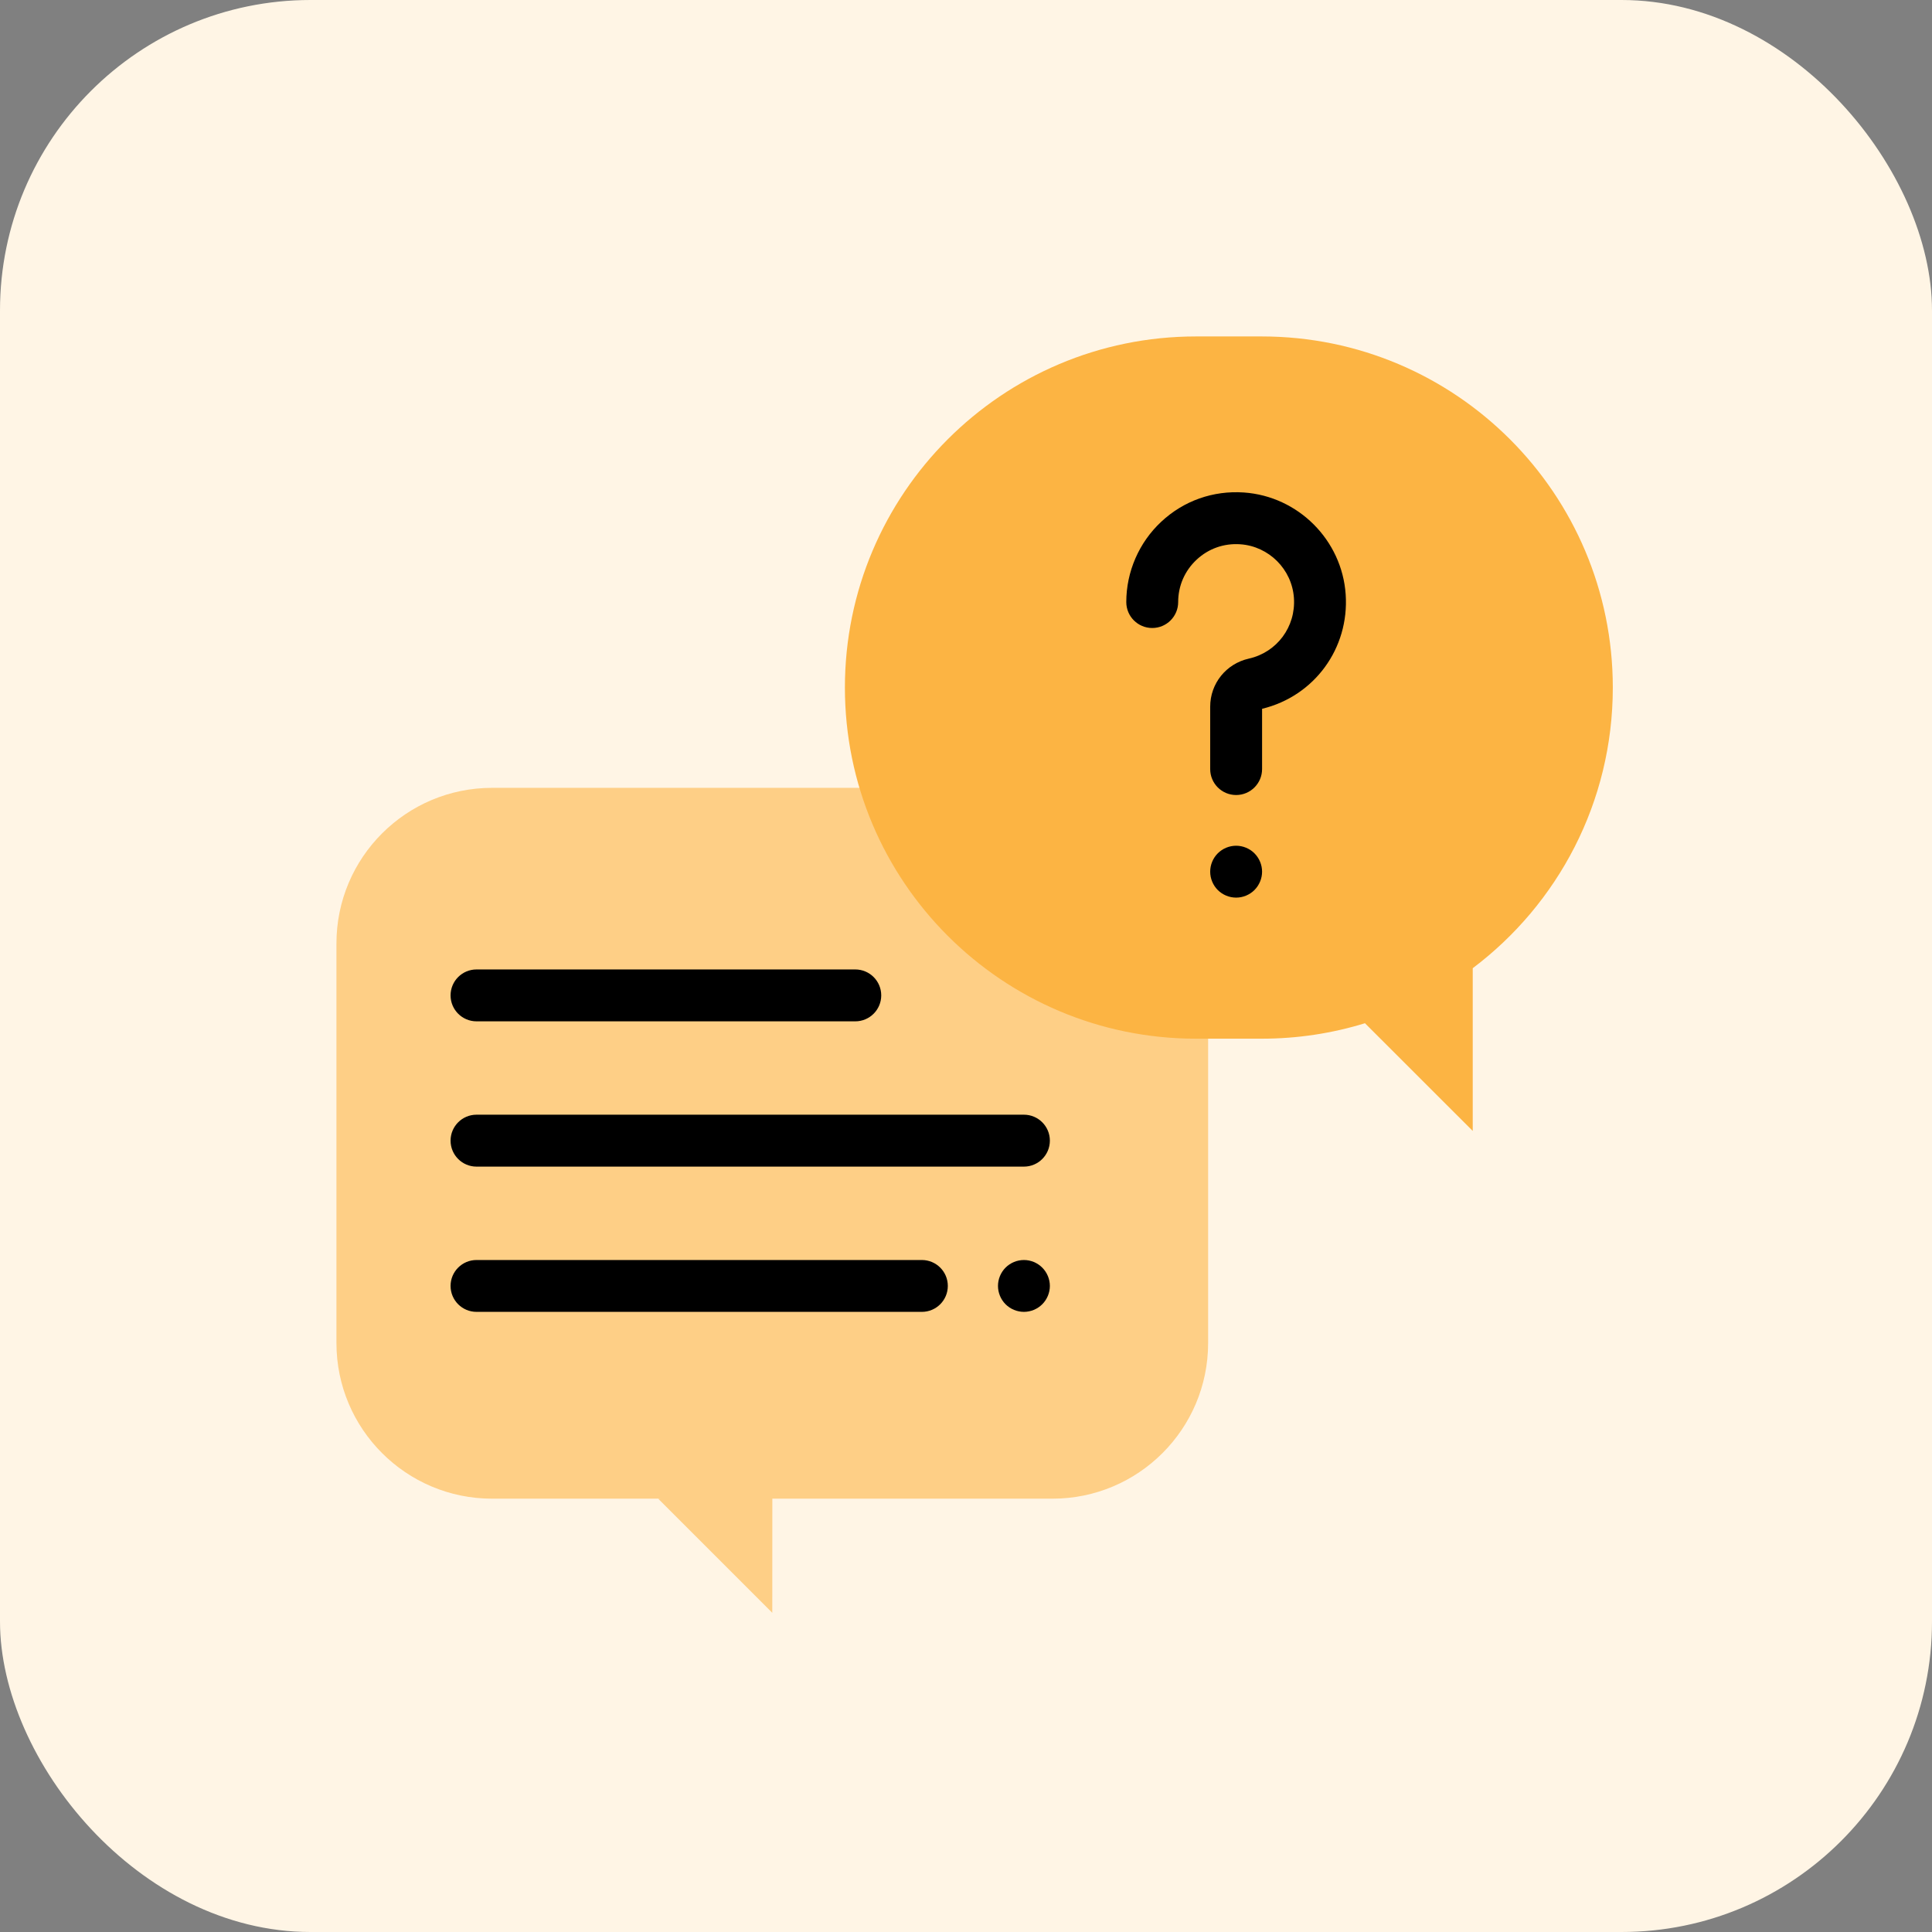 <svg width="56" height="56" viewBox="0 0 56 56" fill="none" xmlns="http://www.w3.org/2000/svg">
<rect x="0" y="0" width="56" height="56" fill="#808080" stroke="none"/>
<rect width="56" height="56" rx="9" fill="#FFF5E5"/>
<path d="M30.506 22.836H14.264C11.772 22.836 9.752 24.856 9.752 27.348V38.928C9.752 41.419 11.772 43.44 14.264 43.44H19.15L19.082 43.445L22.385 46.748L22.387 43.44H30.506C32.998 43.44 35.018 41.419 35.018 38.928V27.348C35.018 24.856 32.998 22.836 30.506 22.836Z" fill="#FECF86"/>
<path d="M36.571 9.752H34.668C29.047 9.752 24.49 14.309 24.49 19.929C24.49 25.55 29.047 30.107 34.668 30.107H36.571C37.612 30.107 38.618 29.95 39.564 29.659L42.688 32.781V28.064C45.154 26.206 46.748 23.254 46.748 19.929C46.748 14.309 42.191 9.752 36.571 9.752Z" fill="#FCB443"/>
<path d="M35.83 23.044C35.414 23.044 35.078 22.707 35.078 22.292V20.485C35.078 19.812 35.539 19.238 36.199 19.09C37.013 18.908 37.563 18.168 37.505 17.331C37.448 16.501 36.779 15.833 35.95 15.776C35.477 15.743 35.028 15.902 34.684 16.223C34.34 16.544 34.15 16.981 34.15 17.451C34.15 17.867 33.813 18.203 33.398 18.203C32.983 18.203 32.646 17.867 32.646 17.451C32.646 16.572 33.015 15.724 33.658 15.124C34.309 14.515 35.161 14.214 36.054 14.275C37.628 14.384 38.897 15.653 39.005 17.227C39.113 18.793 38.097 20.179 36.582 20.545V22.292C36.582 22.707 36.245 23.044 35.83 23.044Z" fill="black"/>
<path d="M35.83 26.018C35.632 26.018 35.438 25.938 35.298 25.798C35.158 25.658 35.078 25.464 35.078 25.266C35.078 25.068 35.158 24.874 35.298 24.734C35.438 24.594 35.632 24.514 35.83 24.514C36.027 24.514 36.221 24.594 36.361 24.734C36.501 24.874 36.582 25.068 36.582 25.266C36.582 25.464 36.501 25.657 36.361 25.798C36.221 25.938 36.027 26.018 35.83 26.018Z" fill="black"/>
<path d="M29.679 33.815H13.812C13.397 33.815 13.06 33.478 13.06 33.062C13.06 32.647 13.397 32.31 13.812 32.31H29.679C30.094 32.31 30.431 32.647 30.431 33.062C30.431 33.478 30.094 33.815 29.679 33.815Z" fill="black"/>
<path d="M29.679 38.025C29.481 38.025 29.287 37.945 29.147 37.805C29.007 37.665 28.927 37.471 28.927 37.273C28.927 37.076 29.007 36.882 29.147 36.742C29.287 36.602 29.481 36.522 29.679 36.522C29.877 36.522 30.07 36.602 30.21 36.742C30.35 36.882 30.431 37.076 30.431 37.273C30.431 37.472 30.35 37.665 30.21 37.805C30.07 37.945 29.877 38.025 29.679 38.025Z" fill="black"/>
<path d="M26.721 38.025H13.812C13.397 38.025 13.06 37.689 13.06 37.273C13.06 36.858 13.397 36.522 13.812 36.522H26.721C27.136 36.522 27.473 36.858 27.473 37.273C27.473 37.689 27.136 38.025 26.721 38.025Z" fill="black"/>
<path d="M24.791 29.604H13.812C13.397 29.604 13.06 29.267 13.06 28.852C13.06 28.436 13.397 28.1 13.812 28.1H24.791C25.206 28.1 25.543 28.436 25.543 28.852C25.543 29.267 25.206 29.604 24.791 29.604Z" fill="black"/>
</svg>

